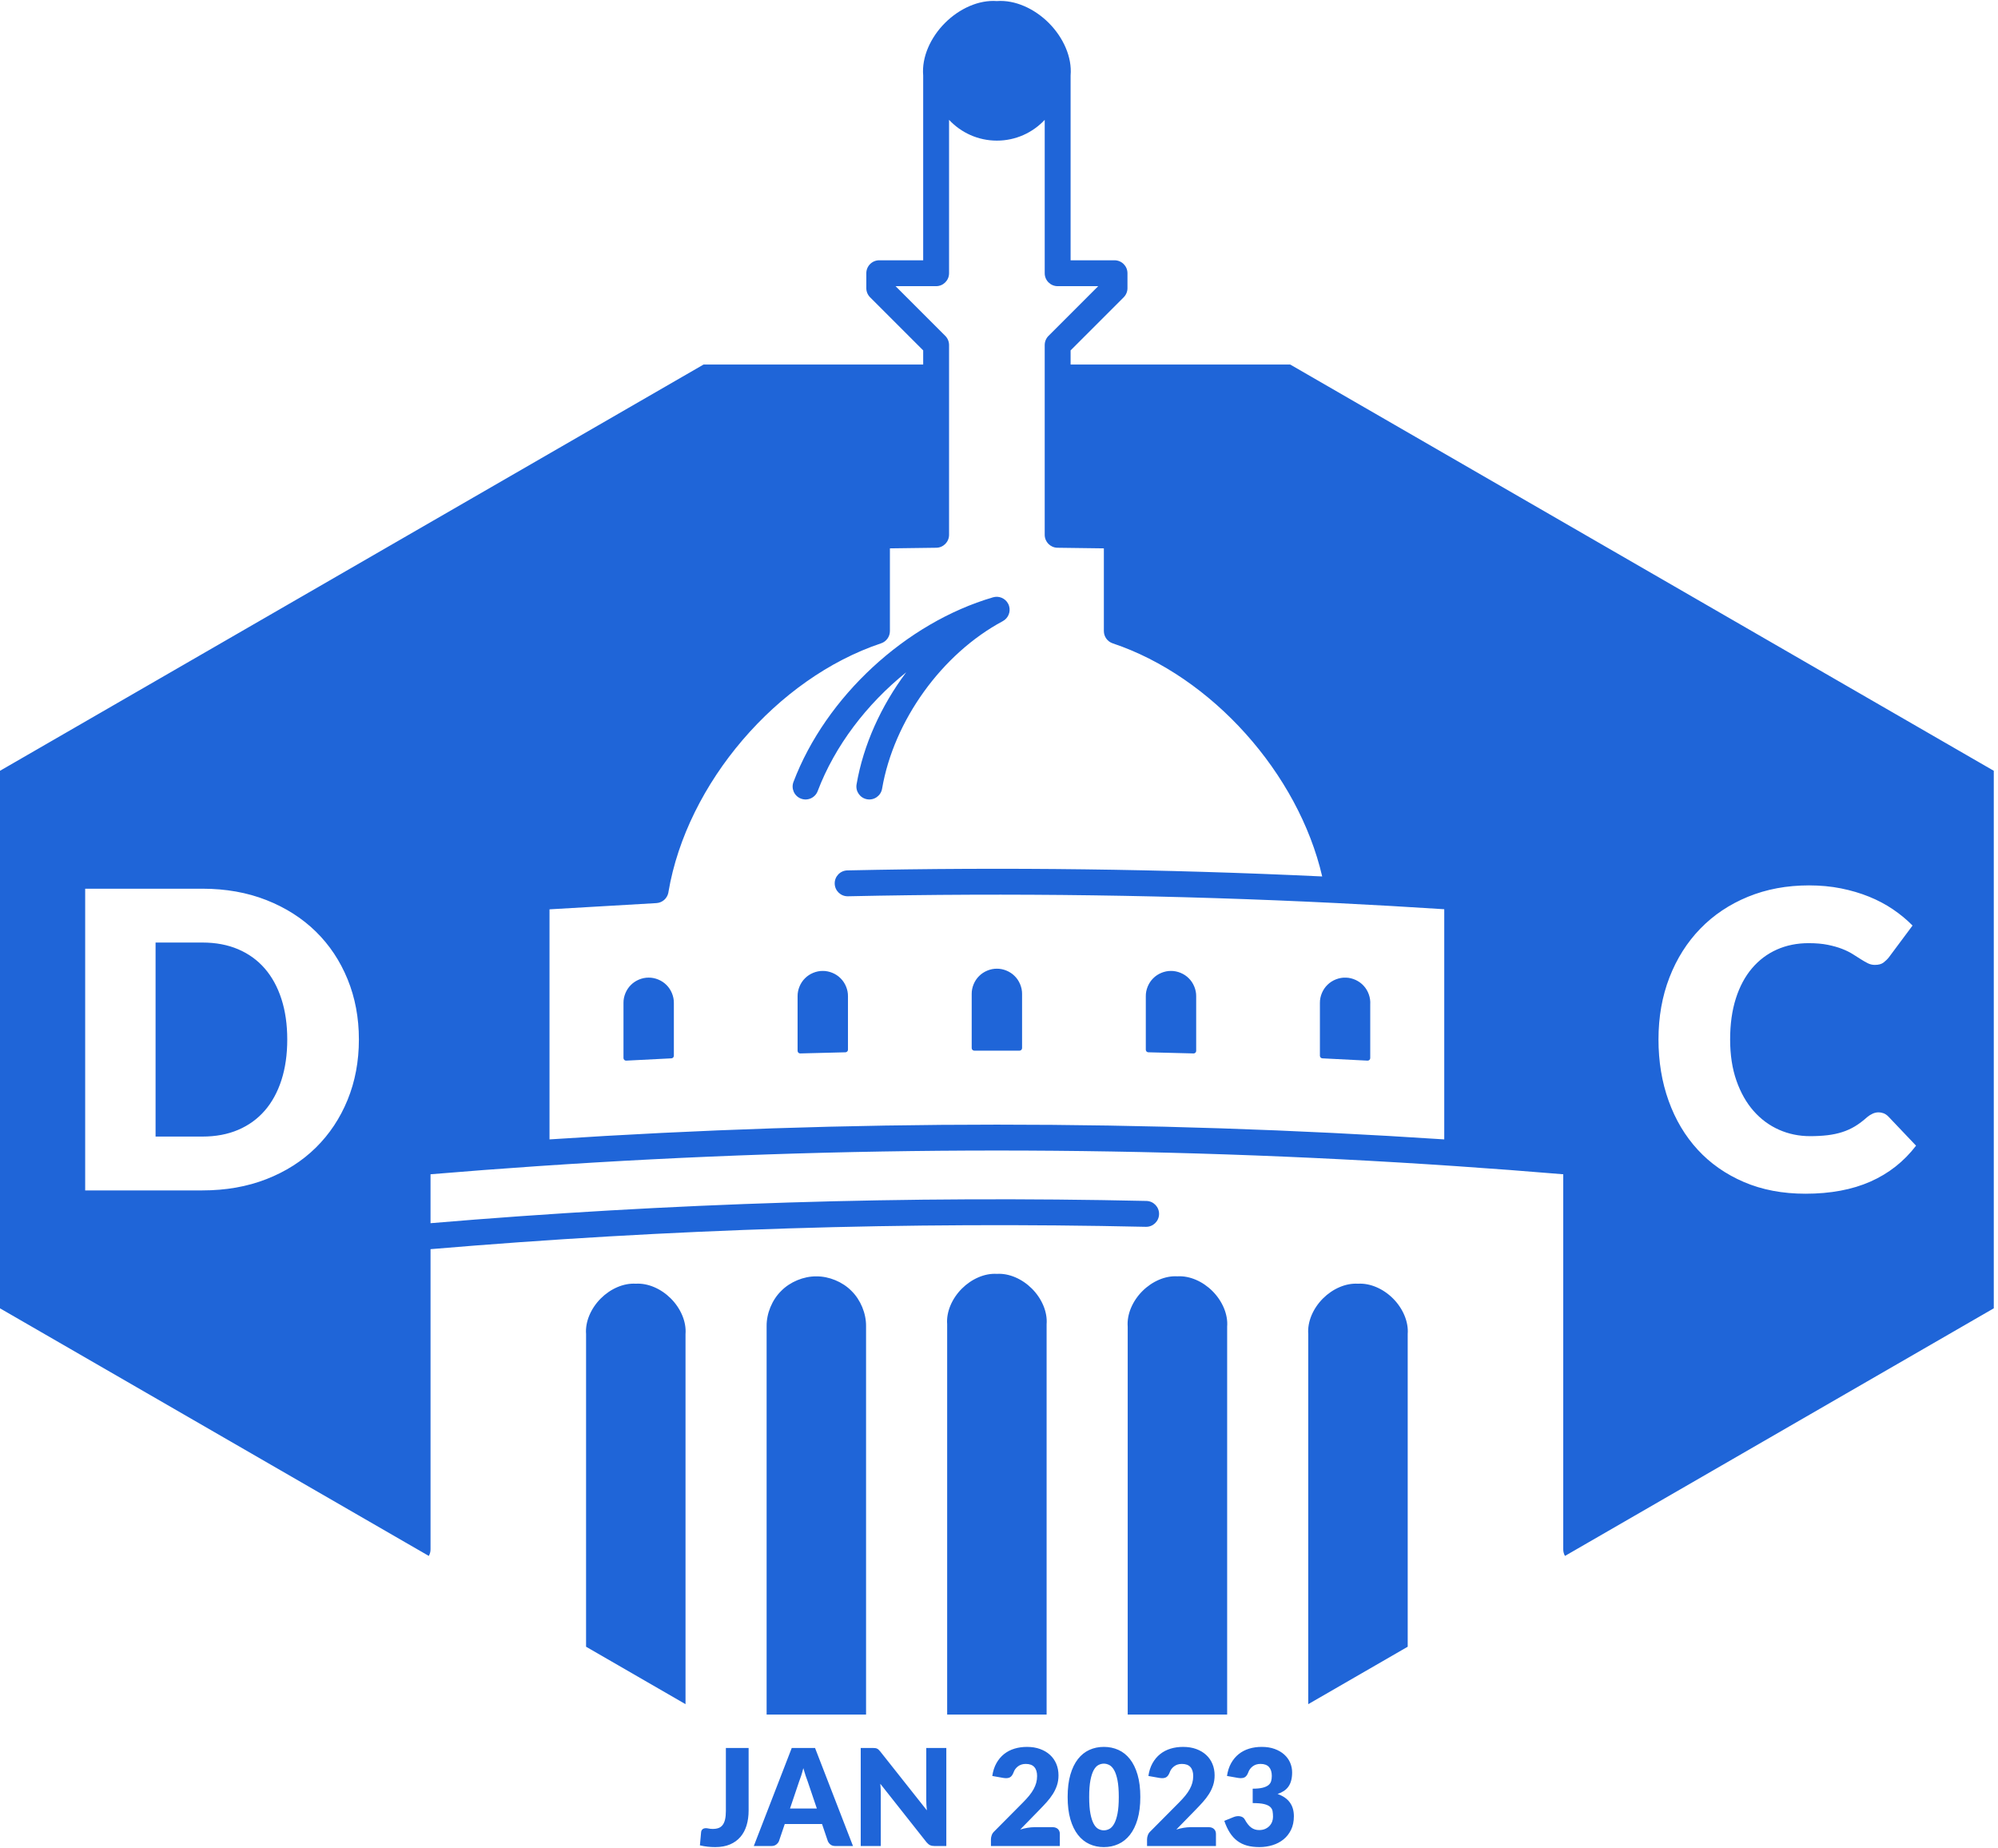 <?xml version="1.0" encoding="UTF-8" standalone="no"?><!DOCTYPE svg PUBLIC "-//W3C//DTD SVG 1.1//EN" "http://www.w3.org/Graphics/SVG/1.1/DTD/svg11.dtd"><svg width="100%" height="100%" viewBox="0 0 386 357" version="1.1" xmlns="http://www.w3.org/2000/svg" xmlns:xlink="http://www.w3.org/1999/xlink" xml:space="preserve" xmlns:serif="http://www.serif.com/" style="fill-rule:evenodd;clip-rule:evenodd;stroke-linejoin:round;stroke-miterlimit:2;"><rect id="Artboard2" x="0" y="0.178" width="385.2" height="356.616" style="fill:none;"/><clipPath id="_clip1"><rect id="Artboard21" serif:id="Artboard2" x="0" y="0.178" width="385.2" height="356.616"/></clipPath><g clip-path="url(#_clip1)"><path d="M82.841,300.553l-4.665,-2.693l-78.176,-45.136l0,-103.832l135.928,-78.478l42.425,0l-0,-2.73l-10.255,-10.254c-0.469,-0.469 -0.733,-1.105 -0.733,-1.768l0,-2.884c0,-1.38 1.12,-2.5 2.5,-2.5l8.488,0c-0,0 -0,-35.709 0,-35.703c-0.308,-3.542 1.418,-7.348 4.216,-10.146c2.767,-2.767 6.519,-4.485 10.019,-4.225c3.508,-0.26 7.261,1.458 10.028,4.225c2.798,2.799 4.524,6.605 4.216,10.14l-0,35.709l8.487,0c1.381,0 2.5,1.12 2.5,2.5l-0,2.884c-0,0.663 -0.263,1.299 -0.732,1.768l-10.255,10.254l-0,2.73l42.424,0l135.929,78.478l-0,103.832l-78.176,45.136l-4.665,2.693c-0.213,-0.368 -0.335,-0.795 -0.335,-1.25l-0,-72.472c-6.874,-0.577 -13.749,-1.099 -20.623,-1.566c-0.025,-0.002 -0.049,-0.004 -0.074,-0.005c-59.148,-4.021 -118.296,-4.021 -177.444,-0c-0.022,0.002 -0.044,0.003 -0.065,0.004c-6.876,0.468 -13.752,0.99 -20.627,1.567l-0,9.449c46.101,-3.892 92.203,-5.325 138.305,-4.297c1.379,0.031 2.474,1.175 2.443,2.555c-0.03,1.379 -1.175,2.474 -2.555,2.444c-46.064,-1.027 -92.129,0.411 -138.193,4.316l-0,58.005c-0,0.455 -0.122,0.882 -0.335,1.25Zm-13.505,-99.765c-0,-4.186 -0.727,-8.06 -2.18,-11.62c-1.453,-3.56 -3.5,-6.633 -6.14,-9.22c-2.64,-2.586 -5.82,-4.613 -9.54,-6.08c-3.72,-1.466 -7.847,-2.2 -12.38,-2.2l-22.64,0l-0,58.28l22.64,0c4.533,0 8.66,-0.726 12.38,-2.18c3.72,-1.453 6.9,-3.48 9.54,-6.08c2.64,-2.6 4.687,-5.68 6.14,-9.24c1.453,-3.56 2.18,-7.446 2.18,-11.66Zm-13.84,0c-0,2.907 -0.373,5.52 -1.12,7.84c-0.747,2.32 -1.82,4.287 -3.22,5.9c-1.4,1.614 -3.113,2.854 -5.14,3.72c-2.027,0.867 -4.333,1.3 -6.92,1.3l-9.04,0l-0,-37.48l9.04,0c2.587,0 4.893,0.434 6.92,1.3c2.027,0.867 3.74,2.107 5.14,3.72c1.4,1.614 2.473,3.58 3.22,5.9c0.747,2.32 1.12,4.92 1.12,7.8Zm307.433,14.08c-0.4,0 -0.787,0.087 -1.16,0.26c-0.374,0.174 -0.72,0.394 -1.04,0.66c-0.8,0.72 -1.587,1.314 -2.36,1.78c-0.774,0.467 -1.6,0.84 -2.48,1.12c-0.88,0.28 -1.827,0.48 -2.84,0.6c-1.014,0.12 -2.134,0.18 -3.36,0.18c-2.134,0 -4.134,-0.413 -6,-1.24c-1.867,-0.826 -3.5,-2.033 -4.9,-3.62c-1.4,-1.586 -2.507,-3.54 -3.32,-5.86c-0.814,-2.32 -1.22,-4.973 -1.22,-7.96c-0,-2.96 0.366,-5.593 1.1,-7.9c0.733,-2.306 1.773,-4.253 3.12,-5.84c1.346,-1.586 2.946,-2.793 4.8,-3.62c1.853,-0.826 3.9,-1.24 6.14,-1.24c1.413,0 2.646,0.107 3.7,0.32c1.053,0.214 1.973,0.474 2.76,0.78c0.786,0.307 1.466,0.64 2.04,1c0.573,0.36 1.1,0.694 1.58,1c0.48,0.307 0.933,0.567 1.36,0.78c0.426,0.214 0.88,0.32 1.36,0.32c0.72,0 1.28,-0.153 1.68,-0.46c0.4,-0.306 0.746,-0.646 1.04,-1.02l4.56,-6.12c-1.094,-1.12 -2.347,-2.16 -3.76,-3.12c-1.414,-0.96 -2.96,-1.78 -4.64,-2.46c-1.68,-0.68 -3.487,-1.213 -5.42,-1.6c-1.934,-0.386 -3.994,-0.58 -6.18,-0.58c-4.294,0 -8.227,0.734 -11.8,2.2c-3.574,1.467 -6.64,3.52 -9.2,6.16c-2.56,2.64 -4.547,5.78 -5.96,9.42c-1.414,3.64 -2.12,7.634 -2.12,11.98c-0,4.267 0.653,8.22 1.96,11.86c1.306,3.64 3.18,6.787 5.62,9.44c2.44,2.654 5.413,4.734 8.92,6.24c3.506,1.507 7.473,2.26 11.9,2.26c4.826,0 9.006,-0.78 12.54,-2.34c3.533,-1.56 6.473,-3.873 8.82,-6.94l-5.36,-5.64c-0.294,-0.293 -0.6,-0.5 -0.92,-0.62c-0.32,-0.12 -0.64,-0.18 -0.96,-0.18Zm-161.097,-148.219c-0,-0.663 0.263,-1.299 0.732,-1.768l9.603,-9.603l-7.835,0c-1.381,0 -2.5,-1.119 -2.5,-2.5l-0,-29.628c-2.31,2.47 -5.596,4.014 -9.24,4.014c-3.644,-0 -6.93,-1.545 -9.239,-4.014l-0,29.628c-0,1.381 -1.12,2.5 -2.5,2.5l-7.835,0l9.603,9.603c0.468,0.469 0.732,1.105 0.732,1.768l-0,36.658c-0,1.368 -1.099,2.482 -2.467,2.5l-8.961,0.119l-0,15.974c-0,1.075 -0.688,2.03 -1.708,2.371c-20.123,6.725 -37.511,27.055 -41.068,47.982c-0.01,0.063 -0.021,0.126 -0.031,0.189c-0.003,0.018 -0.007,0.036 -0.01,0.053c-0.235,1.065 -1.154,1.889 -2.296,1.955l-20.649,1.203l0,44.442c57.62,-3.801 115.239,-3.801 172.858,-0l-0,-44.461c-6.861,-0.446 -13.722,-0.84 -20.583,-1.18c-0.03,-0.001 -0.061,-0.003 -0.091,-0.005c-31.511,-1.561 -63.022,-2 -94.533,-1.316c-1.38,0.029 -2.524,-1.066 -2.554,-2.446c-0.03,-1.379 1.066,-2.523 2.445,-2.553c30.579,-0.663 61.157,-0.273 91.736,1.169c-4.602,-19.86 -21.297,-38.621 -40.474,-45.032c-1.019,-0.341 -1.707,-1.296 -1.707,-2.371l0,-15.974l-8.962,-0.119c-1.367,-0.018 -2.466,-1.132 -2.466,-2.5l-0,-36.658Zm28.75,136.84l-8.733,-0.221c-0.271,-0.007 -0.487,-0.229 -0.487,-0.5l0,-10.348c-0.015,-1.246 0.534,-2.573 1.425,-3.443c0.87,-0.891 2.197,-1.44 3.441,-1.426c1.245,-0.014 2.571,0.535 3.441,1.426c0.891,0.87 1.441,2.197 1.426,3.443l-0,10.57c-0,0.134 -0.055,0.263 -0.151,0.358c-0.097,0.094 -0.227,0.145 -0.362,0.141Zm-110.128,0.892l-0,-10.668c-0.015,-1.246 0.534,-2.573 1.425,-3.443c0.87,-0.891 2.196,-1.44 3.441,-1.426c1.245,-0.014 2.571,0.535 3.441,1.426c0.891,0.87 1.441,2.197 1.425,3.443l0,10.225c0,0.266 -0.208,0.486 -0.474,0.499l-8.733,0.444c-0.137,0.006 -0.27,-0.043 -0.37,-0.137c-0.099,-0.095 -0.155,-0.226 -0.155,-0.363Zm33.636,-1.391l-0,-10.57c-0.015,-1.246 0.534,-2.573 1.425,-3.443c0.87,-0.891 2.197,-1.44 3.441,-1.426c1.245,-0.014 2.571,0.535 3.441,1.426c0.891,0.87 1.441,2.197 1.425,3.443l0,10.348c0,0.271 -0.216,0.493 -0.487,0.5l-8.732,0.221c-0.135,0.004 -0.266,-0.047 -0.362,-0.141c-0.097,-0.095 -0.151,-0.224 -0.151,-0.358Zm110.631,-8.975l0,10.366c0,0.137 -0.056,0.268 -0.155,0.362c-0.099,0.094 -0.233,0.144 -0.37,0.137l-8.723,-0.443c-0.266,-0.013 -0.475,-0.233 -0.475,-0.499l0,-10.225c-0.017,-1.27 0.558,-2.627 1.482,-3.499c0.901,-0.895 2.275,-1.425 3.543,-1.367c1.27,0.025 2.606,0.644 3.447,1.595c0.861,0.927 1.346,2.311 1.251,3.573Zm-67.762,8.937l-8.733,-0c-0.276,-0 -0.5,-0.224 -0.5,-0.5l0,-10.463c-0.015,-1.246 0.534,-2.573 1.425,-3.443c0.87,-0.891 2.196,-1.44 3.441,-1.426c1.245,-0.014 2.572,0.535 3.441,1.426c0.891,0.87 1.441,2.197 1.426,3.443l-0,10.463c-0,0.276 -0.224,0.5 -0.5,0.5Zm-21.886,-73.084c-7.617,6.12 -13.784,14.201 -17.104,22.951c-0.49,1.29 -1.935,1.94 -3.225,1.45c-1.29,-0.489 -1.939,-1.934 -1.45,-3.224c6.239,-16.442 21.679,-30.723 38.556,-35.664c1.133,-0.332 2.348,0.177 2.906,1.218c0.082,0.152 0.147,0.313 0.196,0.479c0.332,1.133 -0.178,2.348 -1.218,2.906c-11.771,6.31 -21.063,19.208 -23.321,32.371c-0.234,1.359 -1.527,2.274 -2.887,2.041c-1.36,-0.234 -2.275,-1.527 -2.041,-2.887c1.308,-7.627 4.744,-15.173 9.588,-21.641Zm96.886,188.227l-19.213,11.093c0,-29.349 0,-71.49 0.001,-71.488c-0.192,-2.4 0.947,-4.985 2.84,-6.879c1.866,-1.866 4.402,-2.998 6.763,-2.849c2.369,-0.148 4.903,0.984 6.768,2.849c1.895,1.896 3.034,4.484 2.841,6.875l0,60.399Zm-34.88,13.108l-19.213,-0c0,-29.367 0,-74.932 0,-74.93c-0.191,-2.4 0.947,-4.985 2.841,-6.879c1.866,-1.865 4.402,-2.998 6.763,-2.849c2.368,-0.148 4.903,0.985 6.768,2.849c1.895,1.896 3.034,4.484 2.841,6.876l-0,74.933Zm-34.88,-0l-19.213,-0c-0,-29.348 -0,-75.408 -0,-75.405c-0.191,-2.401 0.947,-4.986 2.841,-6.879c1.866,-1.866 4.402,-2.998 6.763,-2.849c2.368,-0.148 4.903,0.984 6.767,2.849c1.896,1.895 3.035,4.483 2.842,6.875l-0,75.409Zm-34.881,-0l-19.212,-0c-0,-29.396 -0,-75.033 -0,-75.033c-0.026,-2.46 1.057,-5.08 2.803,-6.793c1.722,-1.76 4.341,-2.847 6.789,-2.824c2.461,-0.027 5.082,1.057 6.797,2.804c1.762,1.724 2.85,4.348 2.823,6.813l0,75.033Zm-34.88,-2.015l-19.213,-11.093c0,-27.817 0,-60.397 0.001,-60.395c-0.192,-2.4 0.947,-4.985 2.841,-6.879c1.865,-1.866 4.402,-2.998 6.762,-2.849c2.369,-0.148 4.904,0.984 6.768,2.849c1.896,1.896 3.034,4.484 2.841,6.875l0,71.492Zm12.191,20.539c-0,1.057 -0.132,2.019 -0.397,2.886c-0.264,0.866 -0.663,1.609 -1.196,2.229c-0.533,0.62 -1.202,1.101 -2.008,1.443c-0.806,0.342 -1.755,0.514 -2.847,0.514c-0.494,-0 -0.982,-0.026 -1.463,-0.078c-0.481,-0.052 -0.981,-0.139 -1.501,-0.26l0.234,-2.561c0.026,-0.226 0.117,-0.408 0.273,-0.546c0.156,-0.139 0.377,-0.208 0.663,-0.208c0.147,-0 0.329,0.023 0.546,0.071c0.216,0.048 0.476,0.072 0.78,0.072c0.424,-0 0.795,-0.059 1.111,-0.176c0.317,-0.117 0.579,-0.312 0.787,-0.585c0.208,-0.273 0.364,-0.63 0.468,-1.072c0.104,-0.442 0.156,-0.988 0.156,-1.638l-0,-12.168l4.394,-0l-0,12.077Zm20.163,6.864l-3.406,-0c-0.382,-0 -0.689,-0.089 -0.923,-0.267c-0.234,-0.178 -0.412,-0.405 -0.533,-0.682l-1.118,-3.302l-7.202,-0l-1.118,3.302c-0.096,0.242 -0.267,0.461 -0.514,0.656c-0.247,0.195 -0.552,0.293 -0.916,0.293l-3.432,-0l7.332,-18.941l4.498,-0l7.332,18.941Zm-6.981,-7.241l-1.755,-5.187c-0.13,-0.33 -0.269,-0.718 -0.416,-1.164c-0.148,-0.446 -0.295,-0.929 -0.442,-1.449c-0.13,0.528 -0.269,1.018 -0.416,1.469c-0.148,0.45 -0.286,0.84 -0.416,1.17l-1.742,5.161l5.187,-0Zm25.012,-11.7l-0,18.941l-2.288,-0c-0.338,-0 -0.622,-0.055 -0.852,-0.163c-0.229,-0.108 -0.457,-0.297 -0.682,-0.565l-8.931,-11.297c0.034,0.338 0.058,0.665 0.071,0.981c0.013,0.316 0.02,0.613 0.02,0.891l-0,10.153l-3.874,-0l-0,-18.941l2.314,-0c0.19,-0 0.351,0.008 0.481,0.026c0.13,0.017 0.247,0.049 0.351,0.097c0.104,0.048 0.203,0.115 0.299,0.202c0.095,0.086 0.203,0.203 0.325,0.351l9.009,11.375c-0.044,-0.364 -0.074,-0.718 -0.091,-1.06c-0.018,-0.342 -0.026,-0.665 -0.026,-0.968l-0,-10.023l3.874,-0Zm20.527,15.301c0.433,-0 0.775,0.119 1.027,0.357c0.251,0.238 0.377,0.553 0.377,0.943l-0,2.34l-13.312,-0l-0,-1.3c-0,-0.252 0.052,-0.52 0.156,-0.806c0.104,-0.286 0.286,-0.546 0.546,-0.78l5.46,-5.499c0.468,-0.468 0.875,-0.915 1.222,-1.339c0.346,-0.425 0.632,-0.843 0.858,-1.255c0.225,-0.412 0.394,-0.823 0.507,-1.235c0.112,-0.412 0.169,-0.847 0.169,-1.306c-0,-0.754 -0.18,-1.333 -0.54,-1.736c-0.359,-0.403 -0.908,-0.604 -1.644,-0.604c-0.598,-0 -1.103,0.158 -1.515,0.474c-0.411,0.316 -0.695,0.709 -0.851,1.177c-0.182,0.476 -0.421,0.793 -0.715,0.949c-0.295,0.156 -0.715,0.19 -1.261,0.104l-2.132,-0.377c0.138,-0.945 0.405,-1.768 0.799,-2.47c0.395,-0.702 0.884,-1.287 1.469,-1.755c0.585,-0.468 1.255,-0.817 2.009,-1.047c0.754,-0.23 1.564,-0.344 2.431,-0.344c0.936,-0 1.779,0.136 2.528,0.409c0.75,0.273 1.389,0.652 1.918,1.138c0.528,0.485 0.934,1.063 1.215,1.735c0.282,0.672 0.423,1.411 0.423,2.217c-0,0.693 -0.098,1.334 -0.293,1.924c-0.195,0.589 -0.461,1.15 -0.799,1.683c-0.338,0.533 -0.73,1.049 -1.177,1.547c-0.446,0.498 -0.921,1.003 -1.423,1.515l-3.705,3.796c0.476,-0.148 0.949,-0.26 1.417,-0.338c0.468,-0.078 0.901,-0.117 1.3,-0.117l3.536,-0Zm16.952,-5.837c-0,1.655 -0.178,3.089 -0.533,4.303c-0.356,1.213 -0.847,2.218 -1.476,3.016c-0.628,0.797 -1.373,1.391 -2.236,1.781c-0.862,0.39 -1.796,0.585 -2.801,0.585c-1.006,-0 -1.935,-0.195 -2.789,-0.585c-0.853,-0.39 -1.592,-0.984 -2.216,-1.781c-0.624,-0.798 -1.112,-1.803 -1.463,-3.016c-0.351,-1.214 -0.526,-2.648 -0.526,-4.303c-0,-1.656 0.175,-3.09 0.526,-4.303c0.351,-1.214 0.839,-2.219 1.463,-3.016c0.624,-0.798 1.363,-1.389 2.216,-1.775c0.854,-0.386 1.783,-0.578 2.789,-0.578c1.005,-0 1.939,0.192 2.801,0.578c0.863,0.386 1.608,0.977 2.236,1.775c0.629,0.797 1.12,1.802 1.476,3.016c0.355,1.213 0.533,2.647 0.533,4.303Zm-4.16,-0c-0,-1.309 -0.083,-2.382 -0.247,-3.218c-0.165,-0.836 -0.384,-1.493 -0.657,-1.969c-0.273,-0.477 -0.583,-0.804 -0.929,-0.982c-0.347,-0.178 -0.698,-0.266 -1.053,-0.266c-0.356,-0 -0.704,0.088 -1.047,0.266c-0.342,0.178 -0.645,0.505 -0.91,0.982c-0.264,0.476 -0.476,1.133 -0.637,1.969c-0.16,0.836 -0.24,1.909 -0.24,3.218c-0,1.317 0.08,2.392 0.24,3.224c0.161,0.832 0.373,1.488 0.637,1.969c0.265,0.481 0.568,0.81 0.91,0.988c0.343,0.178 0.691,0.267 1.047,0.267c0.355,-0 0.706,-0.089 1.053,-0.267c0.346,-0.178 0.656,-0.507 0.929,-0.988c0.273,-0.481 0.492,-1.137 0.657,-1.969c0.164,-0.832 0.247,-1.907 0.247,-3.224Zm17.368,5.837c0.433,-0 0.775,0.119 1.027,0.357c0.251,0.238 0.377,0.553 0.377,0.943l-0,2.34l-13.312,-0l-0,-1.3c-0,-0.252 0.052,-0.52 0.156,-0.806c0.104,-0.286 0.286,-0.546 0.546,-0.78l5.46,-5.499c0.468,-0.468 0.875,-0.915 1.222,-1.339c0.346,-0.425 0.632,-0.843 0.858,-1.255c0.225,-0.412 0.394,-0.823 0.507,-1.235c0.112,-0.412 0.169,-0.847 0.169,-1.306c-0,-0.754 -0.18,-1.333 -0.54,-1.736c-0.359,-0.403 -0.908,-0.604 -1.644,-0.604c-0.598,-0 -1.103,0.158 -1.515,0.474c-0.411,0.316 -0.695,0.709 -0.851,1.177c-0.182,0.476 -0.421,0.793 -0.715,0.949c-0.295,0.156 -0.715,0.19 -1.261,0.104l-2.132,-0.377c0.138,-0.945 0.405,-1.768 0.799,-2.47c0.395,-0.702 0.884,-1.287 1.469,-1.755c0.585,-0.468 1.255,-0.817 2.009,-1.047c0.754,-0.23 1.564,-0.344 2.431,-0.344c0.936,-0 1.779,0.136 2.528,0.409c0.75,0.273 1.389,0.652 1.918,1.138c0.528,0.485 0.934,1.063 1.215,1.735c0.282,0.672 0.423,1.411 0.423,2.217c-0,0.693 -0.098,1.334 -0.293,1.924c-0.195,0.589 -0.461,1.15 -0.799,1.683c-0.338,0.533 -0.73,1.049 -1.177,1.547c-0.446,0.498 -0.921,1.003 -1.423,1.515l-3.705,3.796c0.476,-0.148 0.949,-0.26 1.417,-0.338c0.468,-0.078 0.901,-0.117 1.3,-0.117l3.536,-0Zm3.536,-9.893c0.138,-0.945 0.405,-1.768 0.799,-2.47c0.395,-0.702 0.884,-1.287 1.469,-1.755c0.585,-0.468 1.255,-0.817 2.009,-1.047c0.754,-0.23 1.564,-0.344 2.431,-0.344c0.936,-0 1.768,0.132 2.496,0.396c0.728,0.264 1.343,0.622 1.846,1.073c0.502,0.45 0.884,0.972 1.144,1.566c0.26,0.594 0.39,1.22 0.39,1.879c-0,0.598 -0.061,1.124 -0.182,1.579c-0.122,0.455 -0.301,0.849 -0.54,1.183c-0.238,0.334 -0.533,0.615 -0.884,0.845c-0.351,0.23 -0.752,0.423 -1.202,0.579c2.097,0.736 3.146,2.166 3.146,4.29c-0,1.005 -0.182,1.88 -0.546,2.626c-0.364,0.745 -0.852,1.365 -1.463,1.859c-0.611,0.494 -1.319,0.864 -2.125,1.111c-0.806,0.247 -1.647,0.371 -2.522,0.371c-0.902,-0 -1.703,-0.098 -2.405,-0.293c-0.702,-0.195 -1.326,-0.498 -1.872,-0.91c-0.546,-0.412 -1.025,-0.938 -1.437,-1.579c-0.411,-0.642 -0.769,-1.404 -1.072,-2.288l1.794,-0.728c0.468,-0.182 0.901,-0.23 1.3,-0.143c0.398,0.086 0.684,0.286 0.858,0.598c0.39,0.719 0.804,1.241 1.241,1.566c0.438,0.325 0.951,0.488 1.541,0.488c0.45,-0 0.843,-0.076 1.176,-0.228c0.334,-0.152 0.611,-0.347 0.832,-0.585c0.221,-0.238 0.388,-0.509 0.501,-0.812c0.112,-0.304 0.169,-0.611 0.169,-0.923c-0,-0.408 -0.028,-0.774 -0.085,-1.099c-0.056,-0.325 -0.214,-0.604 -0.474,-0.838c-0.26,-0.234 -0.652,-0.414 -1.177,-0.54c-0.524,-0.126 -1.254,-0.188 -2.19,-0.188l-0,-2.782c0.788,-0 1.425,-0.061 1.911,-0.182c0.485,-0.122 0.86,-0.289 1.124,-0.501c0.265,-0.212 0.44,-0.47 0.527,-0.773c0.086,-0.304 0.13,-0.637 0.13,-1.001c-0,-0.746 -0.18,-1.32 -0.54,-1.723c-0.359,-0.403 -0.908,-0.604 -1.644,-0.604c-0.598,-0 -1.103,0.158 -1.515,0.474c-0.411,0.316 -0.695,0.709 -0.851,1.177c-0.182,0.476 -0.421,0.793 -0.715,0.949c-0.295,0.156 -0.715,0.19 -1.261,0.104l-2.132,-0.377Z" style="fill:#1f65d8;"/></g></svg>